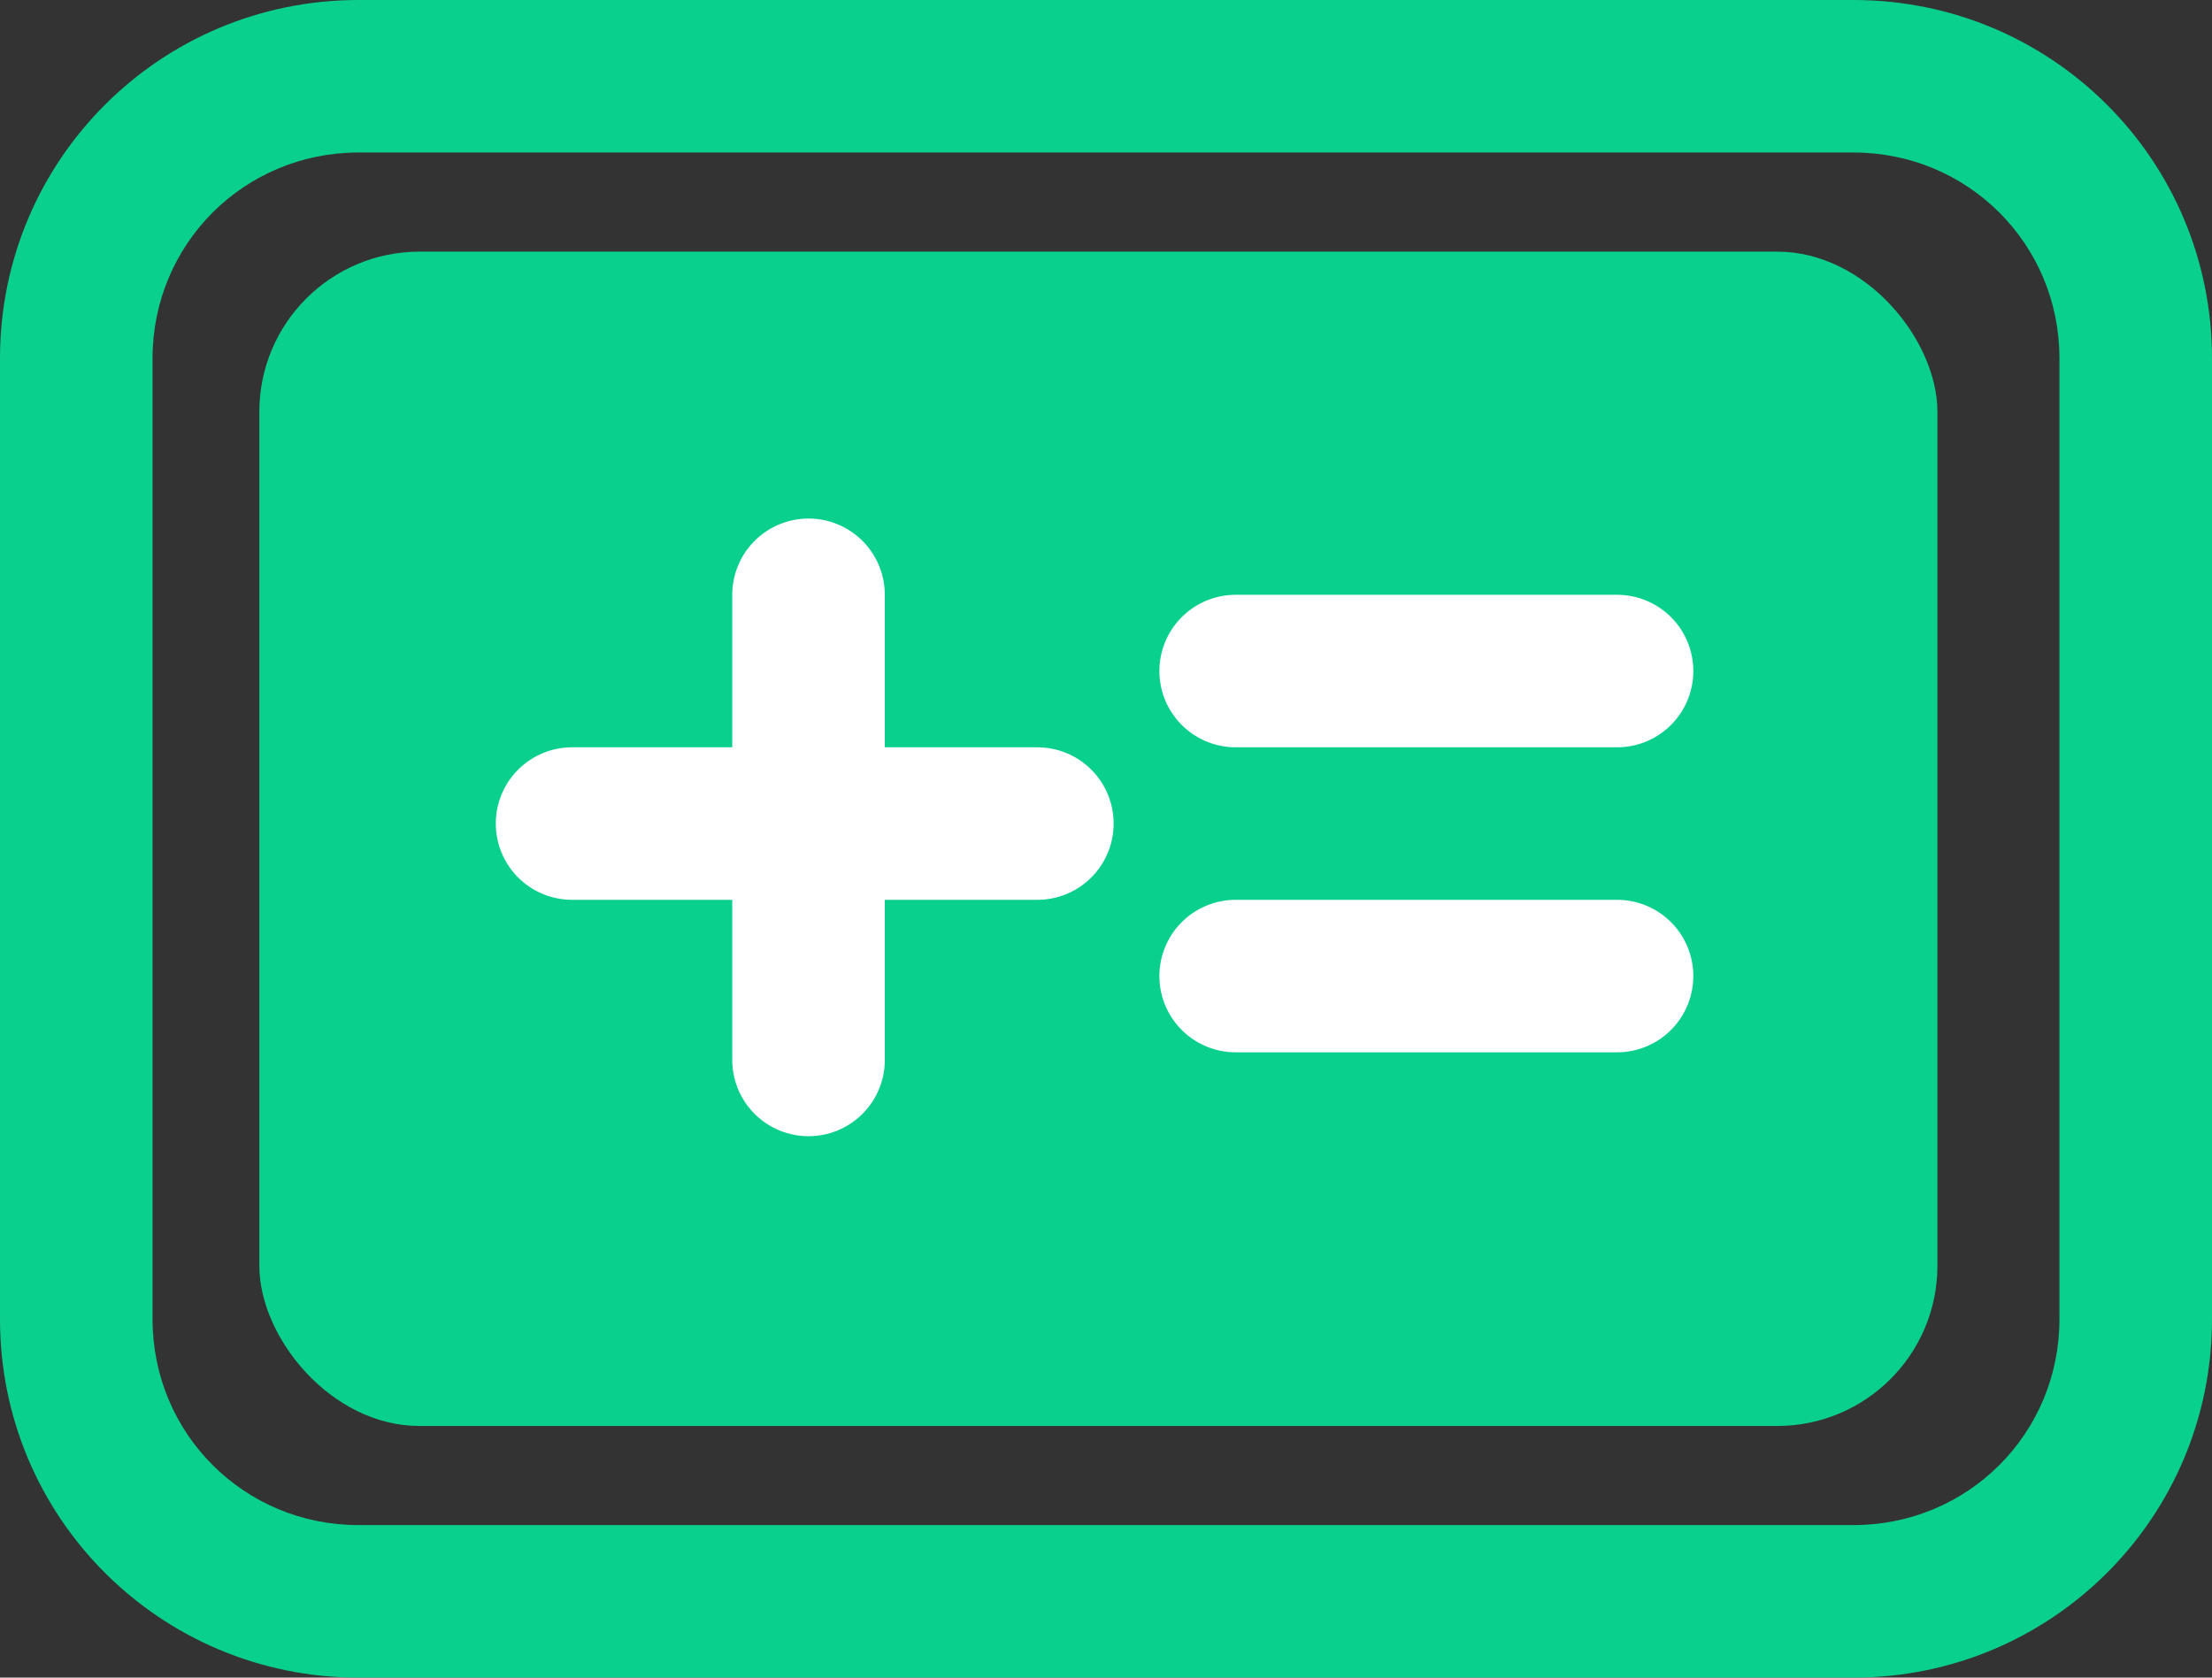 <?xml version="1.0" encoding="UTF-8"?>
<svg xmlns="http://www.w3.org/2000/svg" version="1.1" viewBox="0 0 29 22">
  <rect x="0" y="0" width="29" height="22" fill="#333333" stroke="none"/>
  <defs>
    <style>
      .cls-1 {
        fill: none;
        stroke: #fff;
        stroke-linecap: round;
        stroke-miterlimit: 10;
        stroke-width: 2px;
      }

      .cls-2 {
        fill: #0ad08d;
      }
    </style>
  </defs>
  <!-- Generator: Adobe Illustrator 28.7.1, SVG Export Plug-In . SVG Version: 1.2.0 Build 142)  -->
  <g>
    <g id="Layer_1">
      <g id="Layer_1-2" data-name="Layer_1">
        <g id="Layer_1-2">
          <path class="cls-2" d="M24.3,2c1.5,0,2.7,1.2,2.7,2.7v12.6c0,1.5-1.2,2.7-2.7,2.7H4.7c-1.5,0-2.7-1.2-2.7-2.7V4.7c0-1.5,1.2-2.7,2.7-2.7h19.6M24.3,0H4.7C2.1,0,0,2.1,0,4.7v12.6c0,2.6,2.1,4.7,4.7,4.7h19.6c2.6,0,4.7-2.1,4.7-4.7V4.7c0-2.6-2.1-4.7-4.7-4.7h0Z"/>
        </g>
        <rect class="cls-2" x="3.4" y="3.3" width="22" height="15.4" rx="2.1" ry="2.1"/>
        <line class="cls-1" x1="10.6" y1="7.8" x2="10.6" y2="13.9"/>
        <line class="cls-1" x1="7.5" y1="10.8" x2="13.6" y2="10.8"/>
        <line class="cls-1" x1="16.2" y1="8.8" x2="21.2" y2="8.8"/>
        <line class="cls-1" x1="16.2" y1="12.8" x2="21.2" y2="12.8"/>
      </g>
    </g>
  </g>
</svg>